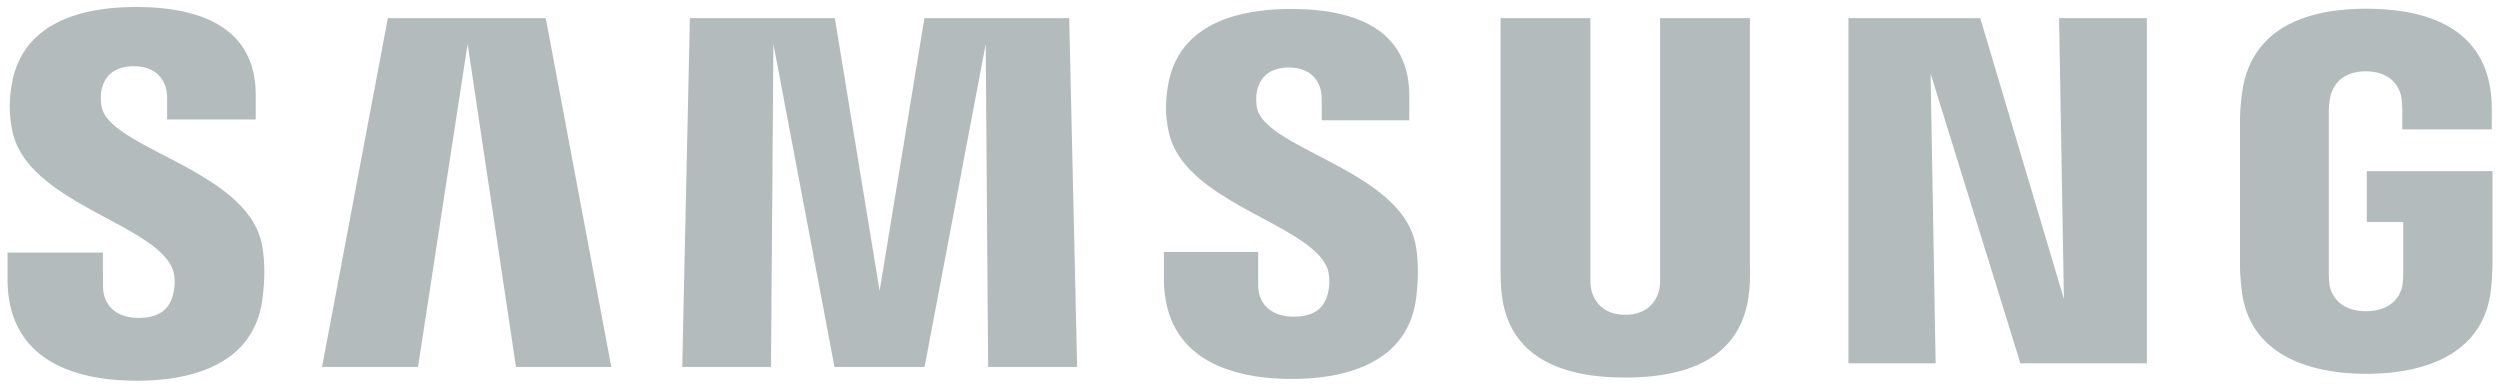 <svg width="166" height="26" viewBox="0 0 166 26" fill="none" xmlns="http://www.w3.org/2000/svg">
<g clip-path="url(#clip0_58_166)">
<path d="M157.156 11.364V14.742H159.574V18.095C159.58 18.351 159.569 18.625 159.533 18.861L159.512 18.975C159.508 19.002 159.503 19.028 159.498 19.054L159.478 19.136C159.475 19.151 159.47 19.165 159.466 19.179L159.438 19.266C159.221 19.883 158.566 20.665 157.095 20.665C155.529 20.665 154.9 19.767 154.728 19.137L154.708 19.054L154.692 18.975C154.649 18.717 154.631 18.394 154.631 18.095V7.508C154.631 7.175 154.651 6.814 154.712 6.521L154.754 6.342L154.763 6.304L154.786 6.225L154.799 6.184L154.829 6.1C155.053 5.515 155.644 4.736 157.082 4.736C158.193 4.736 158.79 5.181 159.11 5.64L159.167 5.726C159.185 5.754 159.201 5.783 159.217 5.812L159.262 5.897L159.301 5.98L159.335 6.062L159.364 6.14L159.389 6.215L159.41 6.286L159.427 6.353L159.44 6.413C159.447 6.444 159.452 6.476 159.458 6.509L159.471 6.613L159.478 6.667L159.492 6.829L159.502 6.985L159.51 7.198L159.512 7.307V8.592H165.453L165.454 7.792L165.458 7.506L165.456 7.284L165.451 7.026L165.447 6.887L165.436 6.67L165.421 6.448L165.408 6.299C165.006 2.389 162.012 0.884 158.37 0.622L158.126 0.607L157.881 0.595C157.757 0.59 157.633 0.586 157.509 0.584L157.26 0.58C157.218 0.58 157.176 0.58 157.134 0.58L156.884 0.581L156.76 0.584L156.511 0.59L156.265 0.601L156.021 0.615L155.778 0.632C155.698 0.639 155.618 0.646 155.538 0.653L155.3 0.679C155.26 0.683 155.221 0.688 155.182 0.693L154.947 0.724C154.403 0.801 153.879 0.91 153.383 1.057L153.172 1.122C150.87 1.864 149.198 3.44 148.854 6.299L148.819 6.617L148.795 6.863L148.772 7.12L148.753 7.377C148.743 7.544 148.735 7.702 148.735 7.832L148.736 17.695L148.738 17.818L148.743 18.004L148.749 18.134L148.757 18.274L148.768 18.425L148.781 18.592L148.807 18.878L148.83 19.098C149.163 22.732 151.968 24.349 155.4 24.73L155.64 24.755C156.043 24.793 156.453 24.814 156.868 24.82L157.118 24.822L157.369 24.82C157.781 24.814 158.192 24.793 158.603 24.755L158.844 24.73C162.287 24.349 165.074 22.732 165.413 19.098L165.44 18.778L165.461 18.507L165.479 18.203L165.49 17.941L165.5 17.571V11.364H157.156L157.156 11.364ZM116.195 1.203H110.23V18.338C110.239 18.637 110.23 18.972 110.177 19.218L110.16 19.293L110.138 19.372C110.13 19.4 110.121 19.428 110.112 19.456L110.081 19.543C109.855 20.132 109.282 20.901 107.91 20.901C106.624 20.901 106.037 20.207 105.791 19.632L105.755 19.543C105.75 19.528 105.744 19.514 105.739 19.499L105.711 19.414L105.688 19.332C105.684 19.319 105.681 19.306 105.678 19.293L105.661 19.218C105.602 18.972 105.594 18.637 105.602 18.339V1.202H99.638V17.807L99.637 17.94L99.639 18.173L99.647 18.517L99.663 18.934L99.675 19.144L99.683 19.256L99.69 19.338C99.982 22.41 101.818 24.009 104.41 24.678L104.63 24.732C105.13 24.847 105.636 24.931 106.146 24.983L106.391 25.006L106.638 25.026L106.888 25.041C107.013 25.049 107.14 25.054 107.267 25.058L107.523 25.066L107.781 25.069C107.824 25.069 107.867 25.069 107.91 25.069L108.17 25.068L108.299 25.066L108.555 25.058C108.683 25.054 108.81 25.049 108.936 25.042L109.185 25.026L109.433 25.006L109.678 24.983C113.167 24.619 115.784 23.059 116.145 19.338L116.15 19.301L116.159 19.203L116.174 19.009L116.187 18.774L116.194 18.604L116.201 18.343L116.203 18.173L116.202 18.014L116.199 17.87L116.195 17.807V1.203ZM61.382 1.203L58.406 19.309L55.432 1.203H45.809L45.299 24.366H51.194L51.354 2.923L55.41 24.366H61.391L65.451 2.923L65.612 24.366H71.522L70.994 1.203H61.382V1.203ZM25.753 1.203L21.384 24.366H27.756L31.049 2.923L34.262 24.366H40.59L36.238 1.203H25.753V1.203ZM137.044 19.852L131.489 1.203H122.736V24.124H128.526L128.19 4.879L134.156 24.124H142.551V1.203H136.723L137.044 19.852V19.852ZM83.482 7.231C83.378 6.773 83.408 6.288 83.462 6.034C83.478 5.966 83.496 5.898 83.517 5.83L83.552 5.729C83.787 5.086 84.338 4.483 85.6 4.483C86.962 4.483 87.761 5.317 87.761 6.569V7.985H93.576V6.371C93.576 2.728 91.148 1.326 88.554 0.835L88.34 0.796L88.126 0.762L87.912 0.731L87.698 0.704L87.484 0.681L87.271 0.66C87.2 0.654 87.129 0.648 87.058 0.643L86.847 0.629L86.638 0.618L86.43 0.609L86.224 0.603L86.021 0.598L85.721 0.596L85.589 0.596L85.326 0.6C85.282 0.601 85.239 0.602 85.195 0.603L84.935 0.613C84.849 0.616 84.763 0.621 84.678 0.626L84.423 0.643C80.875 0.909 78.107 2.34 77.553 5.696C77.389 6.718 77.348 7.625 77.609 8.783C78.02 10.685 79.634 12.039 81.486 13.174L81.773 13.347L81.917 13.433L82.208 13.601L82.501 13.766L82.795 13.929L83.236 14.17L84.394 14.793L84.675 14.947L84.952 15.099L85.223 15.252L85.488 15.404C86.75 16.142 87.762 16.89 88.126 17.785C88.327 18.316 88.283 18.986 88.186 19.414L88.169 19.483C88.145 19.587 88.114 19.689 88.077 19.789L88.036 19.89C87.768 20.504 87.182 21.028 85.896 21.028C84.428 21.028 83.544 20.2 83.544 18.951L83.542 16.728H77.283V18.495C77.283 22.642 79.963 24.444 83.319 24.979L83.569 25.016C83.736 25.039 83.905 25.059 84.074 25.077L84.331 25.101C84.631 25.126 84.934 25.143 85.24 25.152L85.502 25.158L85.634 25.159L85.766 25.16C85.854 25.16 85.941 25.159 86.028 25.158L86.289 25.152L86.418 25.148L86.675 25.137C86.76 25.133 86.845 25.127 86.93 25.122L87.182 25.103C87.348 25.089 87.513 25.072 87.679 25.052L87.923 25.021L88.164 24.986C88.244 24.973 88.323 24.96 88.403 24.946L88.638 24.902C91.478 24.344 93.592 22.828 94.016 19.914C94.075 19.479 94.111 19.078 94.13 18.711L94.141 18.472C94.142 18.433 94.143 18.394 94.144 18.356L94.148 18.132V17.918L94.145 17.715L94.138 17.522L94.128 17.341C94.126 17.312 94.125 17.283 94.123 17.254L94.11 17.088L94.095 16.933L94.079 16.789L94.053 16.594L94.026 16.423L93.991 16.236L93.975 16.159C93.566 14.142 91.767 12.717 89.769 11.544L89.483 11.379L89.194 11.216L88.904 11.056L88.469 10.822L87.892 10.518L86.908 10.004L86.503 9.788L86.371 9.717L86.112 9.575L85.86 9.434C84.62 8.728 83.683 8.035 83.482 7.231V7.231ZM6.77 7.174C6.663 6.736 6.679 6.276 6.734 6.008L6.757 5.908L6.783 5.809C6.979 5.113 7.516 4.396 8.905 4.396C10.284 4.396 11.097 5.238 11.097 6.5V7.934H16.981V6.307C16.981 2.83 14.778 1.37 12.317 0.799L12.102 0.751C11.923 0.714 11.743 0.68 11.562 0.651L11.345 0.618L11.128 0.589L10.911 0.563L10.695 0.541C10.623 0.534 10.552 0.527 10.48 0.521L10.266 0.506L10.053 0.492L9.842 0.482L9.632 0.474L9.425 0.469L9.119 0.465H9.019C8.931 0.465 8.843 0.465 8.755 0.467L8.494 0.472C8.32 0.477 8.148 0.485 7.978 0.494L7.724 0.511C7.682 0.515 7.639 0.518 7.598 0.521L7.347 0.544C7.265 0.552 7.182 0.561 7.1 0.571L6.855 0.602C6.652 0.63 6.453 0.661 6.257 0.698L6.023 0.743L5.793 0.793L5.566 0.848C5.491 0.867 5.416 0.886 5.343 0.907L5.124 0.97C2.84 1.659 1.194 3.105 0.779 5.613C0.608 6.651 0.578 7.565 0.826 8.735C1.262 10.757 3.041 12.166 5.032 13.35L5.324 13.521L5.472 13.606L5.767 13.773L6.212 14.02L6.805 14.341L7.679 14.811L8.104 15.043L8.517 15.274L8.784 15.429C8.828 15.454 8.872 15.48 8.915 15.506L9.172 15.661C10.264 16.333 11.12 17.025 11.45 17.837C11.667 18.364 11.616 19.034 11.514 19.475L11.497 19.547C11.471 19.65 11.44 19.751 11.402 19.85L11.361 19.95C11.086 20.575 10.496 21.111 9.193 21.111C7.719 21.111 6.838 20.269 6.838 19.003L6.83 16.774H0.5V18.545C0.5 23.516 4.317 25.15 8.545 25.273L8.809 25.279L9.075 25.281L9.337 25.279C9.468 25.277 9.599 25.274 9.727 25.27L9.985 25.258C10.113 25.252 10.24 25.244 10.367 25.234L10.618 25.213L10.866 25.189C10.948 25.18 11.03 25.17 11.112 25.16L11.355 25.127C11.435 25.115 11.516 25.103 11.595 25.09L11.832 25.049C14.774 24.508 16.966 22.976 17.408 19.979C17.464 19.584 17.504 19.188 17.528 18.791L17.54 18.554L17.547 18.327C17.548 18.254 17.549 18.182 17.55 18.11L17.549 17.902L17.545 17.705L17.538 17.518L17.528 17.341L17.516 17.175L17.502 17.019L17.479 16.804L17.454 16.614L17.421 16.397L17.383 16.187C16.974 14.194 15.23 12.775 13.267 11.609L12.978 11.441C12.93 11.413 12.882 11.385 12.833 11.357L12.541 11.193L12.248 11.032L11.955 10.874L11.662 10.719L10.369 10.045L9.955 9.827L9.687 9.683L9.425 9.54L9.17 9.398L9.046 9.327L8.804 9.185C7.736 8.546 6.951 7.906 6.77 7.174V7.174Z" fill="#B3BBBC"/>
</g>
<defs>
<clipPath id="clip0_58_166">
<rect width="165" height="25" fill="white" transform="translate(0.5 0.465)"/>
</clipPath>
</defs>
</svg>
